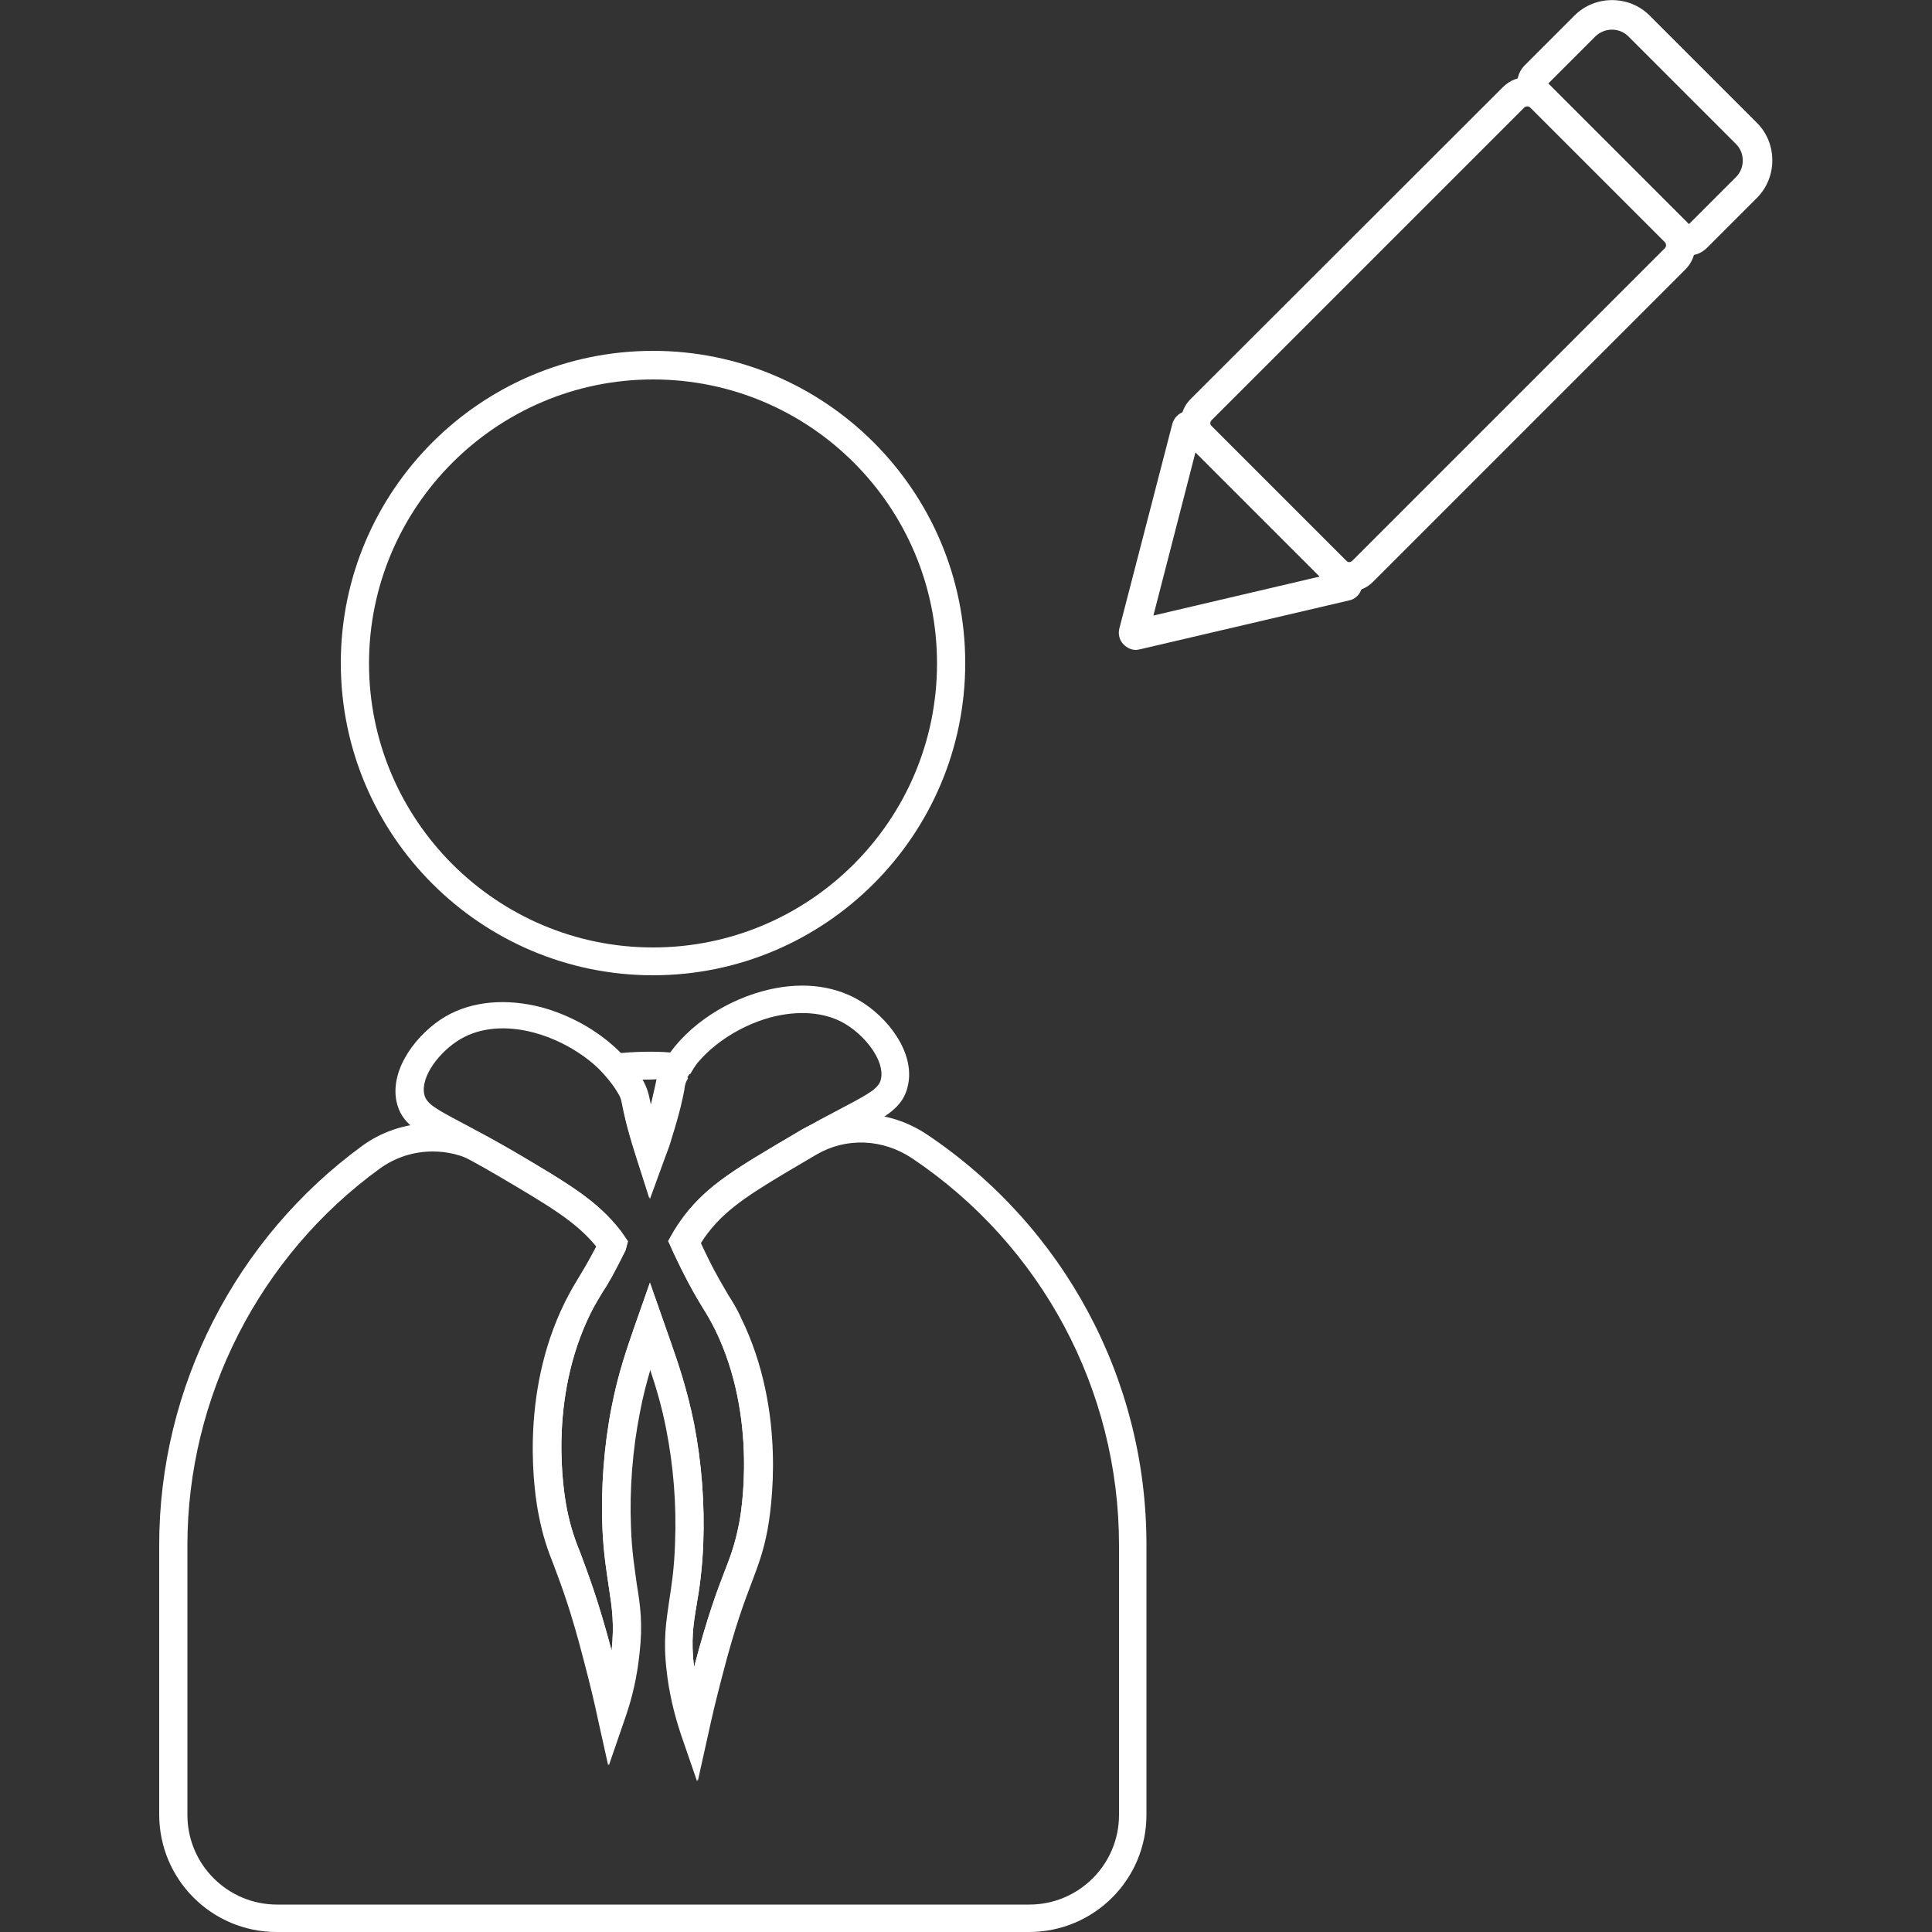 <?xml version="1.0" encoding="utf-8"?>
<!-- Generator: Adobe Illustrator 23.0.2, SVG Export Plug-In . SVG Version: 6.00 Build 0)  -->
<svg version="1.1" id="Layer_1" xmlns="http://www.w3.org/2000/svg" xmlns:xlink="http://www.w3.org/1999/xlink" x="0px" y="0px"
	 viewBox="0 0 500 500" style="enable-background:new 0 0 500 500;" xml:space="preserve">
<rect x="0" y="0" width="500" height="500" fill="#333333" stroke="none"/>
<style type="text/css">
	.st0{fill:#FFFFFF;}
</style>
<g>
	<g>
		<path class="st0" d="M169,252.4c-44.5,0-80.8-36.2-80.8-80.8c0-44.5,36.2-80.8,80.8-80.8c44.5,0,80.8,36.2,80.8,80.8
			S213.5,252.4,169,252.4z M169,98.2c-40.5,0-73.5,33-73.5,73.5s33,73.5,73.5,73.5s73.5-32.9,73.5-73.5S209.6,98.2,169,98.2z"/>
	</g>
	<g>
		<path class="st0" d="M180.4,461l-4.2-12.2c-1.8-5.4-3.1-11-3.7-16.6c-0.9-7.8-0.1-12.5,0.7-18c0.6-3.9,1.3-8.3,1.5-14.8
			c0.4-10-0.4-19.9-2.3-29.6c-1.2-6.1-2.7-11-4.2-15.5c-1,3.4-2,7.1-2.8,11.4c-1.9,9.6-2.7,19.9-2.3,29.6c0.2,6.5,1,10.9,1.5,14.8
			c0.9,5.5,1.6,10.2,0.7,18c-0.6,5.7-1.8,11.2-3.7,16.6l-4.2,12.2l-2.8-12.6c-0.7-3.4-1.9-8.4-3.5-14.5c-3.4-13.2-5.8-19.4-7.7-24.5
			c-1.7-4.3-2.9-7.6-4-13.3c-1-4.9-5.2-30.8,6.8-55c1.3-2.6,2.3-4.3,3.4-6.1c1.2-2,2.5-4.1,4.7-8.3c-5.2-6.4-12-10.4-25.4-18.3
			c-5.1-3-9.3-5.2-12.6-6.9c-8.1-4.2-12.5-6.6-13.7-12.4c-1.7-8.4,5.3-17.6,12.8-22c6.8-3.9,15.6-4.7,24.8-2.3
			c11,3,21,10.2,25.9,18.9c1.2,2.2,1.5,3.4,1.9,5.3c0.1,0.4,0.2,0.9,0.3,1.5c0.7-2.8,1-4.4,1.3-5.6c0.4-2,0.6-3.2,1.9-5.4
			c4.9-8.7,14.9-15.9,25.9-18.9c9.2-2.5,17.9-1.7,24.8,2.3l0,0c7.6,4.4,14.6,13.6,12.8,22c-1.2,5.9-5.7,8.2-13.7,12.4
			c-3.3,1.8-7.5,3.9-12.6,6.9c-13.8,8.1-20.7,12.2-25.9,19c-0.7,0.9-1.3,1.8-1.8,2.6c0.6,1.4,1.2,2.5,1.7,3.6
			c2.5,5.1,4.1,7.6,5.3,9.7c1.1,1.8,2.2,3.4,3.4,6.1c11.9,24.3,7.7,50.1,6.8,55c-1.1,5.7-2.4,9-4,13.3c-1.9,5-4.3,11.2-7.7,24.4
			c-1.6,6.1-2.8,11.2-3.5,14.5L180.4,461z M168.2,332l5.4,15.4c2,5.7,4.2,12.2,6,21c2,10.3,2.8,20.8,2.4,31.3
			c-0.3,6.9-1,11.5-1.7,15.6c-0.9,5.3-1.5,9.2-0.7,16.1c0,0.1,0,0.2,0,0.2c3.5-13.3,6-19.9,7.9-24.8c1.6-4.1,2.7-7.1,3.7-12.1
			c0.6-2.8,5-27.7-6.1-50.5c-1.2-2.4-2.1-3.9-3.1-5.5c-1.4-2.3-3-4.9-5.7-10.3c-0.7-1.5-1.7-3.4-2.6-5.5l-0.8-1.7l0.9-1.6
			c1-1.8,2.1-3.4,3.3-5c6.1-7.9,13.4-12.2,28-20.8c5.2-3.1,9.5-5.3,12.9-7.1c7.2-3.8,9.5-5.1,10-7.5c1-4.7-4.1-11.2-9.4-14.3
			c-5.1-3-12-3.5-19.2-1.6c-9.1,2.5-17.5,8.5-21.5,15.5c-0.7,1.3-0.8,1.5-1,3.1c-0.4,2-1,5.3-3.3,12.5c-0.4,1.5-0.9,2.8-1.4,4.1
			L168,310l-3.7-11.6c-2.3-7.3-2.9-10.6-3.3-12.5c-0.3-1.6-0.4-1.9-1.1-3.1c-3.9-6.9-12.4-13-21.5-15.5c-7.3-2-14.1-1.4-19.2,1.6
			c-5.3,3.1-10.4,9.6-9.4,14.3c0.5,2.4,2.8,3.7,10,7.5c3.4,1.8,7.7,4.1,12.9,7.1c14.6,8.6,21.9,12.9,28,20.8l1.8,2.6l-0.6,2.3
			c-3,6-4.5,8.7-6,10.9c-1,1.7-1.9,3.1-3.1,5.5c-10.9,22.2-7,45.9-6.1,50.5c1,5,2.1,8,3.7,12c1.8,4.9,4.4,11.6,7.9,24.8
			c0-0.1,0-0.2,0-0.2c0.7-6.9,0.1-10.8-0.7-16.1c-0.6-4.1-1.4-8.7-1.7-15.6c-0.4-10.3,0.4-21.2,2.4-31.3c1.7-8.7,3.9-14.9,6-21
			L168.2,332z"/>
	</g>
	<g>
		<path class="st0" d="M168.2,310.3l-3.7-11.6c-2.3-7.3-3-10.6-3.3-12.5c-0.3-1.6-0.4-1.9-1.1-3.1l0,0c-0.9-1.5-1.9-2.9-3.2-4.4
			l-4.9-5.5l7.3-0.6c5-0.4,9.7-0.6,14.4-0.2l8.1,0.4l-3.2,5.2l-3.1-0.7v0.2l2.6,1.5c-0.7,1.2-0.8,1.5-1,3.1c-0.4,2-1,5.3-3.3,12.6
			c-0.4,1.5-0.9,2.8-1.4,4.1L168.2,310.3z M166.3,279.4c1.2,2.2,1.5,3.4,1.9,5.3c0.1,0.4,0.2,0.9,0.3,1.5c0.7-2.8,1-4.5,1.3-5.6
			c0.1-0.4,0.2-0.9,0.2-1.3C168.8,279.4,167.6,279.4,166.3,279.4L166.3,279.4L166.3,279.4z"/>
	</g>
	<g>
		<g>
			<path class="st0" d="M266.3,500H71.6c-16.8,0-30.4-13.6-30.4-30.4v-69.8c0-40.7,19.7-79.3,52.6-103.3c9.5-6.9,22.4-7.7,32.7-2.1
				c1.9,1,3.9,2.2,6.2,3.5c14.6,8.6,21.9,12.9,28,20.8l1.8,2.6l-0.6,2.3c-3,6-4.5,8.7-6,10.9c-1,1.7-1.9,3.1-3.1,5.5
				c-10.9,22.2-7,45.9-6.1,50.5c1,5,2.1,8,3.7,12c1.8,4.9,4.4,11.6,7.9,24.8c0-0.1,0-0.2,0-0.2c0.7-6.9,0.1-10.8-0.7-16.1
				c-0.6-4.1-1.4-8.7-1.7-15.6c-0.4-10.3,0.4-21.2,2.4-31.3c1.7-8.7,3.9-14.9,6-21l3.9-11.2l5.4,15.4c2,5.7,4.2,12.2,6,21
				c2,10.3,2.8,20.8,2.4,31.3c-0.3,6.9-1,11.5-1.7,15.6c-0.9,5.3-1.5,9.2-0.7,16.1c0,0.1,0,0.2,0,0.2c3.5-13.3,6-19.9,7.9-24.8
				c1.6-4.1,2.7-7.1,3.7-12.1c0.6-2.8,5-27.7-6.1-50.5c-1.2-2.4-2.1-3.9-3.1-5.5c-1.4-2.3-3-4.9-5.7-10.3c-0.7-1.5-1.7-3.4-2.6-5.5
				l-0.7-1.7l0.9-1.6c1-1.8,2.1-3.4,3.3-5c6.1-7.9,13.4-12.2,28-20.8l2-1.2c10.4-6,22.8-5.5,32.7,1.1l0,0
				c35.5,23.8,56.8,63.4,56.8,106.1v69.8C296.8,486.4,283.1,500,266.3,500z M112,298c-4.9,0-9.7,1.5-13.8,4.5
				c-31.1,22.6-49.7,59.1-49.7,97.4v69.8c0,12.8,10.4,23.2,23.2,23.2h194.7c12.8,0,23.2-10.4,23.2-23.2v-69.8
				c0-40.2-20-77.6-53.5-100.1c-7.6-5.1-17.1-5.5-24.8-1l-2.2,1.3c-13.8,8.1-20.7,12.2-25.9,19c-0.7,0.9-1.3,1.8-1.8,2.6
				c0.6,1.4,1.2,2.5,1.7,3.6c2.5,5.1,4.1,7.6,5.3,9.7c1.1,1.8,2.2,3.4,3.4,6.1c11.9,24.3,7.7,50.1,6.8,55c-1.1,5.7-2.4,9-4,13.3
				c-1.9,5-4.3,11.2-7.7,24.4c-1.6,6.1-2.8,11.2-3.5,14.5l-2.8,12.6l-4.2-12.2c-1.8-5.4-3.1-11-3.7-16.6c-0.9-7.8-0.1-12.5,0.7-18
				c0.6-3.9,1.3-8.3,1.5-14.8c0.4-10-0.4-19.9-2.3-29.6c-1.2-6.1-2.7-11-4.2-15.5c-1,3.4-2,7.1-2.8,11.4c-1.9,9.6-2.7,19.9-2.3,29.6
				c0.2,6.5,1,10.9,1.5,14.8c0.9,5.5,1.6,10.2,0.7,18c-0.6,5.7-1.8,11.2-3.7,16.6l-4.2,12.2l-2.8-12.6c-0.7-3.4-1.9-8.4-3.5-14.5
				c-3.4-13.2-5.8-19.4-7.7-24.5c-1.7-4.3-2.9-7.6-4-13.3c-1-4.9-5.2-30.8,6.8-55c1.3-2.6,2.3-4.3,3.4-6.1c1.2-2,2.5-4.1,4.7-8.3
				c-5.2-6.4-12-10.4-25.4-18.3c-2.2-1.3-4.2-2.4-6-3.4C119.6,298.9,115.8,298,112,298z"/>
		</g>
	</g>
	<g>
		<path class="st0" d="M349.1,153.1c-2.3,0-4.5-0.9-6.3-2.6l-34.7-34.7c-3.4-3.4-3.4-9.1,0-12.5L389,22.5c3.4-3.4,9.1-3.4,12.5,0
			l34.7,34.7c3.4,3.4,3.4,9.1,0,12.5l-80.8,80.8C353.7,152.3,351.4,153.1,349.1,153.1z M348.3,145.1c0.5,0.5,1.2,0.5,1.7,0
			l80.8-80.8c0.5-0.5,0.5-1.2,0-1.7l-34.7-34.7c-0.5-0.5-1.2-0.5-1.7,0l-80.8,80.8c-0.5,0.5-0.5,1.2,0,1.7L348.3,145.1z"/>
	</g>
	<g>
		<path class="st0" d="M294,168.2c-1.2,0-2.3-0.5-3.2-1.4c-1.1-1.1-1.5-2.7-1.1-4.2l13.7-52.9c0.4-1.5,1.6-2.8,3.2-3.2
			c1.5-0.4,3.2,0,4.4,1.2l40.2,40.2c1.2,1.2,1.6,2.8,1.2,4.4c-0.4,1.5-1.7,2.8-3.3,3.1L295.2,168C294.7,168.1,294.3,168.2,294,168.2
			z M309.4,117l-10.9,42.3l43.1-10.1L309.4,117z M305.4,113C305.4,113,305.4,113.1,305.4,113L305.4,113z"/>
	</g>
	<g>
		<path class="st0" d="M437.1,66.1L437.1,66.1c-1.8,0-3.4-0.7-4.7-2l-37.8-37.8c-2.6-2.6-2.6-6.8,0-9.4L407.5,4
			c5.3-5.3,14.1-5.3,19.4,0l27.8,27.8c5.3,5.3,5.3,14.1,0,19.4l-12.9,12.9C440.5,65.4,438.9,66.1,437.1,66.1z M437.8,58.7
			L437.8,58.7L437.8,58.7z M400.7,21.6L437.1,58l12.2-12.2c2.3-2.3,2.3-6.2,0-8.5L421.4,9.4c-2.3-2.3-6.1-2.3-8.5,0L400.7,21.6z"/>
	</g>
</g>
</svg>
